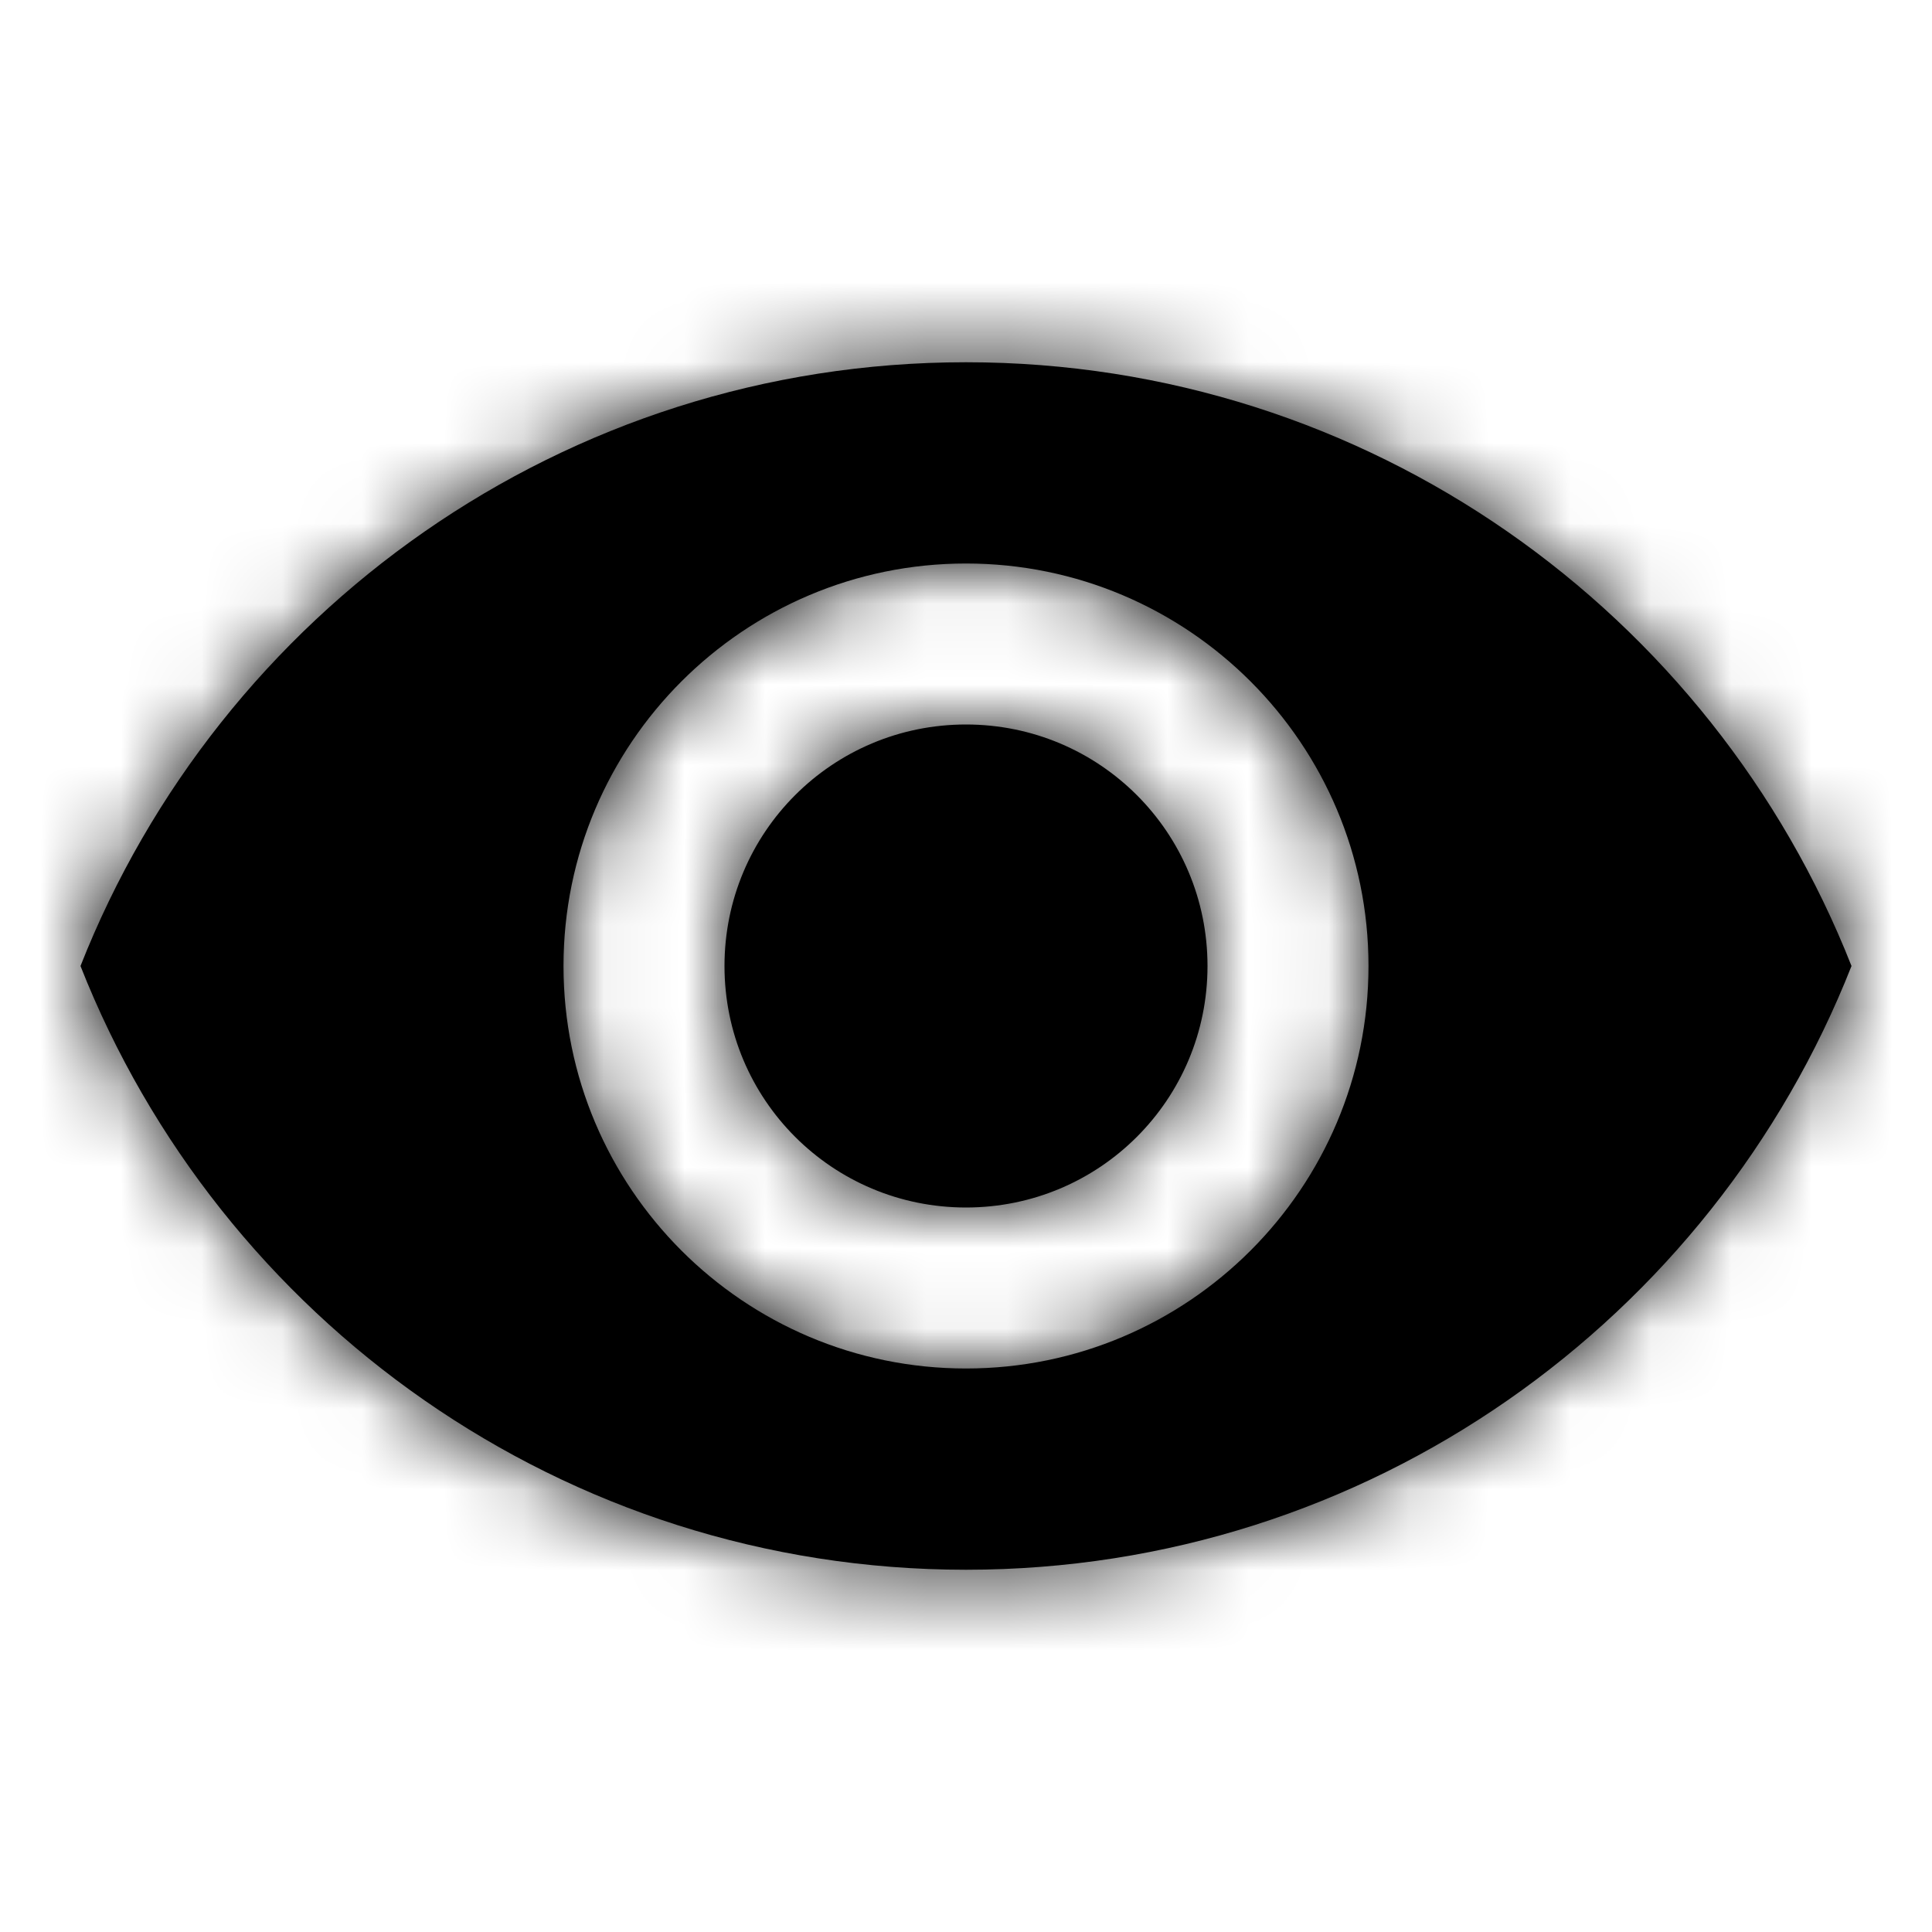 <?xml version="1.0" encoding="UTF-8"?>
<svg width="24px" height="24px" viewBox="0 0 24 24" version="1.1" xmlns="http://www.w3.org/2000/svg" xmlns:xlink="http://www.w3.org/1999/xlink">
    <!-- Generator: sketchtool 62 (101010) - https://sketch.com -->
    <title>6718E16A-3C62-4F8C-B1FB-2416985BAFCB</title>
    <desc>Created with sketchtool.</desc>
    <defs>
        <path d="M12,4.5 C7,4.5 2.73,7.61 1,12 C2.73,16.39 7,19.5 12,19.5 C17,19.5 21.27,16.39 23,12 C21.27,7.61 17,4.5 12,4.5 Z M12,17 C9.24,17 7,14.76 7,12 C7,9.24 9.24,7 12,7 C14.76,7 17,9.24 17,12 C17,14.76 14.76,17 12,17 Z M12,9 C10.34,9 9,10.34 9,12 C9,13.66 10.34,15 12,15 C13.66,15 15,13.66 15,12 C15,10.34 13.66,9 12,9 Z" id="path-1"></path>
    </defs>
    <g id="Asset-Artboard-Page" stroke="none" stroke-width="1" fill="none" fill-rule="evenodd">
        <g id="Ikon---Øye">
            <polygon id="Path" points="0 0 24 0 24 24 0 24"></polygon>
            <mask id="mask-2" fill="white">
                <use xlink:href="#path-1"></use>
            </mask>
            <use id="Shape" fill="#000000" fill-rule="nonzero" xlink:href="#path-1"></use>
            <g id="Farge" mask="url(#mask-2)" fill="#000000">
                <rect id="Rectangle" x="0" y="0" width="24" height="24"></rect>
            </g>
        </g>
    </g>
</svg>